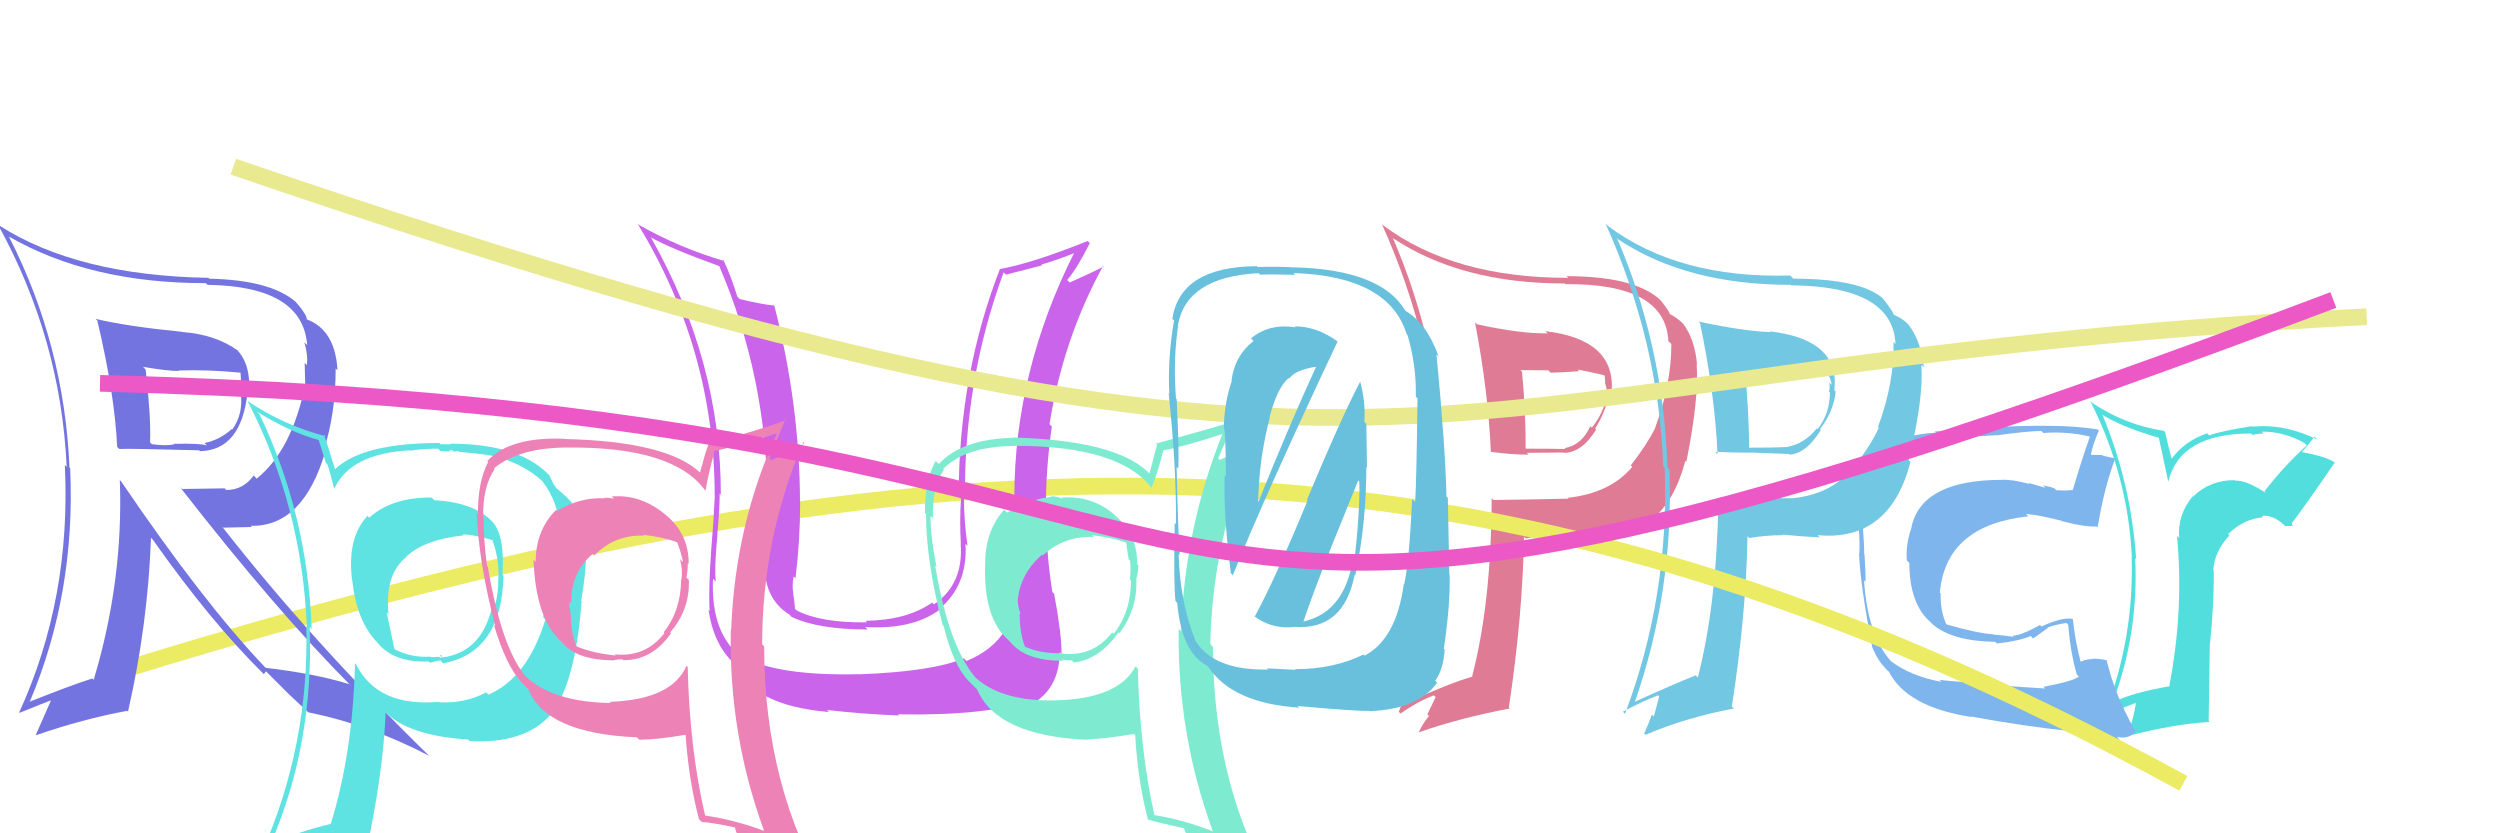 <svg xmlns="http://www.w3.org/2000/svg" width="150" height="50" viewBox="0,0,150,50"><rect width="100%" height="100%" fill="white"/><path fill="#df7b94" d="M88.58 19.42L88.47 19.31L88.50 19.34Q89.30 23.52 89.45 27.10L89.51 27.16L89.45 27.11Q90.65 27.28 91.72 27.28L91.61 27.17L93.80 27.15L93.82 27.17Q94.90 27.18 95.77 25.77L95.83 25.83L95.71 25.71Q96.45 24.54 96.56 23.36L96.61 23.41L96.70 23.51Q96.95 20.37 92.73 19.87L92.79 19.94L92.86 20.00Q91.25 20.03 88.63 19.46ZM89.51 29.91L89.54 29.94L89.50 29.89Q89.48 36.15 88.33 40.57L88.28 40.51L88.36 40.59Q86.92 41.01 84.59 42.08L84.57 42.05L84.66 42.15Q86.93 35.40 86.67 28.13L86.71 28.16L86.68 28.14Q86.36 20.74 83.58 14.30L83.61 14.33L83.56 14.28Q87.66 17.01 93.90 17.01L94.06 17.17L93.94 17.05Q99.94 17.00 100.10 20.47L100.23 20.59L100.28 20.64Q100.29 23.02 99.30 25.69L99.24 25.62L99.31 25.69Q98.80 26.70 97.85 27.92L97.86 27.94L97.94 28.01Q96.60 29.60 94.05 29.87L94.12 29.94L94.09 29.92Q91.86 29.97 89.61 30.00ZM95.63 32.14L95.65 32.16L95.61 32.12Q99.86 32.45 101.12 27.65L101.17 27.71L101.18 27.71Q101.95 23.88 101.80 21.86L101.80 21.86L101.82 21.89Q101.71 20.36 100.95 19.37L100.95 19.38L101.05 19.48Q100.60 19.03 100.11 18.80L100.08 18.78L100.18 18.87Q100.25 18.79 99.64 18.02L99.66 18.05L99.52 17.91Q97.95 16.57 93.99 16.57L94.04 16.61L94.09 16.67Q87.22 16.68 82.99 13.52L82.84 13.37L82.91 13.44Q86.13 20.59 86.40 28.05L86.29 27.94L86.35 28.00Q86.59 35.63 83.93 42.71L83.97 42.75L84.03 42.81Q85.04 42.10 86.03 41.72L86.14 41.83L85.64 42.86L85.74 42.96Q85.39 43.37 85.12 43.94L85.16 43.98L85.12 43.94Q87.69 43.05 90.59 42.51L90.63 42.56L90.53 42.46Q91.36 36.93 91.44 32.21L91.42 32.19L91.54 32.31Q92.51 32.11 93.50 32.11L93.61 32.22L93.65 32.25Q94.94 32.21 95.73 32.24ZM94.83 22.35L94.76 22.28L94.65 22.17Q95.25 22.28 96.24 22.51L96.31 22.58L96.29 22.56Q96.28 22.66 96.32 22.97L96.31 22.96L96.27 22.92Q96.46 23.34 96.38 23.61L96.39 23.61L96.42 23.64Q96.23 24.78 95.51 25.66L95.53 25.68L95.42 25.57Q94.91 26.70 93.88 26.89L93.97 26.98L93.93 26.94Q93.19 26.92 91.55 26.92L91.56 26.93L91.54 26.91Q91.55 24.67 91.32 22.31L91.23 22.21L92.90 22.22L93.04 22.36Q93.87 22.35 94.75 22.27Z"/><path fill="#53dede" d="M135.83 29.45L135.78 29.39L135.98 29.59Q134.77 28.80 134.12 28.84L133.95 28.67L134.09 28.81Q132.62 28.79 131.58 29.80L131.58 29.81L131.56 29.78Q130.63 30.91 130.75 32.28L130.65 32.18L130.62 32.15Q131.04 36.61 130.16 41.14L130.22 41.19L130.19 41.17Q127.93 41.57 126.83 42.11L126.85 42.13L126.79 42.07Q128.33 37.94 128.11 33.48L128.15 33.53L128.17 33.54Q127.86 28.98 126.15 24.90L126.22 24.97L126.11 24.87Q127.36 25.65 129.64 26.30L129.51 26.17L130.09 28.88L130.10 28.89Q130.80 26.01 135.06 26.01L135.07 26.02L135.15 26.10Q135.51 26.01 135.82 26.01L135.84 26.03L135.72 25.90Q136.99 25.88 138.25 26.57L138.40 26.72L138.40 26.73Q137.01 27.99 135.87 29.48ZM137.55 31.54L137.50 31.34L137.53 31.37Q138.41 30.20 140.08 27.76L140.18 27.86L140.09 27.76Q139.60 27.39 138.08 27.12L138.20 27.25L138.10 27.14Q138.41 26.81 138.87 26.20L138.88 26.21L139.05 26.38Q137.09 25.41 135.15 25.60L135.15 25.60L135.11 25.57Q133.27 25.86 132.55 26.12L132.36 25.93L132.42 26.00Q131.06 26.47 130.26 27.57L130.33 27.63L130.10 26.76L129.91 25.93L129.84 25.85Q127.51 25.50 125.53 24.17L125.52 24.16L125.41 24.05Q127.69 28.57 127.91 33.44L127.79 33.32L127.90 33.43Q128.05 38.26 126.30 42.79L126.29 42.79L126.40 42.90Q127.48 42.41 128.35 42.10L128.29 42.04L128.18 41.93Q128.05 43.18 127.56 44.24L127.51 44.20L127.52 44.20Q130.44 43.43 132.57 43.32L132.52 43.26L132.59 38.62L132.60 38.62Q132.83 36.50 132.83 34.25L132.78 34.19L132.80 34.22Q132.86 33.09 133.77 32.12L133.69 32.05L133.69 32.04Q134.65 31.12 135.79 31.04L135.69 30.94L135.71 30.96Q136.36 30.85 137.09 31.54L137.10 31.56L137.57 31.56ZM132.50 29.69L132.47 29.59L132.54 29.77L132.52 29.71Z"/><path fill="#7db5ec" d="M122.74 41.35L122.71 41.31L119.65 41.11L119.57 41.02Q117.16 40.90 116.36 40.79L116.50 40.92L116.48 40.91Q114.66 40.57 113.48 39.69L113.38 39.59L113.50 39.72Q112.07 38.18 111.84 34.82L111.98 34.96L111.93 34.91Q111.95 34.47 111.87 33.25L111.84 33.23L111.85 33.23Q111.86 32.82 111.78 31.72L111.79 31.72L111.80 31.74Q111.71 30.84 111.75 30.12L111.79 30.17L111.74 30.12Q111.99 28.24 113.02 27.47L112.88 27.33L112.95 27.41Q114.97 26.34 119.80 26.11L119.65 25.96L119.81 26.12Q121.68 25.86 122.48 25.86L122.60 25.98L122.60 25.98Q123.98 25.87 125.35 26.18L125.40 26.22L125.39 26.21Q124.91 27.56 124.37 29.39L124.21 29.22L124.39 29.40Q123.86 29.45 123.37 29.41L123.30 29.34L123.25 29.29Q123.11 29.23 122.58 29.12L122.73 29.27L121.73 28.98L121.78 29.04Q120.69 28.75 120.09 28.79L120.06 28.77L120.08 28.79Q115.30 28.81 114.69 31.62L114.65 31.58L114.70 31.63Q114.33 32.67 114.41 33.62L114.44 33.65L114.56 33.78Q114.57 36.22 115.81 37.31L115.85 37.35L115.95 37.45Q117.12 38.47 119.71 38.51L119.74 38.53L119.81 38.61Q121.12 38.47 121.84 38.16L121.99 38.31L122.88 37.67L122.86 37.65Q123.42 37.45 123.99 37.38L124.08 37.47L124.09 37.48Q124.23 39.18 124.61 40.47L124.65 40.51L124.73 40.60Q124.40 40.87 122.61 41.21ZM125.87 44.17L125.87 44.17L125.87 44.17Q126.35 44.30 127.18 44.38L127.04 44.24L127.01 44.21Q127.80 44.39 128.14 43.82L128.17 43.85L128.03 43.70Q126.89 41.68 126.39 39.59L126.30 39.50L126.42 39.62Q126.02 39.52 125.56 39.52L125.60 39.56L125.58 39.54Q125.16 39.54 124.78 39.73L124.77 39.72L124.87 39.82Q124.52 38.55 124.37 37.14L124.33 37.11L124.36 37.13Q123.71 37.02 122.49 37.59L122.38 37.48L122.40 37.50Q121.25 38.14 120.76 38.14L120.79 38.18L120.82 38.21Q120.24 38.12 119.63 38.08L119.76 38.21L119.61 38.06Q118.68 38.01 116.70 37.44L116.83 37.57L116.85 37.59Q116.41 36.76 116.44 35.62L116.49 35.67L116.39 35.56Q116.75 31.51 121.70 30.98L121.72 31.00L121.56 30.84Q122.30 30.89 123.67 31.24L123.59 31.15L123.71 31.27Q125.09 31.63 125.81 31.59L125.68 31.45L125.86 31.64Q126.23 29.34 126.91 27.51L126.91 27.50L126.91 27.51Q126.55 27.42 126.17 27.34L126.13 27.30L125.44 27.29L125.45 27.31Q125.55 26.72 125.93 25.84L125.90 25.81L125.84 25.76Q124.46 25.55 122.90 25.55L122.81 25.46L122.90 25.55Q120.46 25.51 116.08 25.89L116.08 25.89L116.16 25.96Q114.15 26.05 112.59 27.04L112.66 27.11L112.66 27.11Q111.28 27.90 111.28 29.80L111.42 29.95L111.41 29.94Q111.35 30.30 111.47 31.52L111.50 31.55L111.52 31.57Q111.60 32.60 111.56 33.21L111.42 33.07L111.54 33.19Q111.62 35.13 112.34 38.86L112.31 38.84L112.35 38.87Q112.68 39.66 113.18 40.15L113.08 40.06L113.27 40.25L113.37 40.32L113.31 40.25Q114.36 42.41 118.28 43.02L118.43 43.17L118.25 42.99Q121.53 43.59 124.19 43.86L124.20 43.87L124.14 43.81Q124.96 43.91 125.87 44.17Z"/><path fill="#72c7e3" d="M102.04 19.42L101.88 19.27L102.00 19.38Q102.90 23.67 103.05 27.25L102.90 27.10L102.92 27.11Q103.99 27.16 105.05 27.16L105.04 27.15L107.34 27.24L107.38 27.28Q108.38 27.21 109.25 25.80L109.33 25.87L109.20 25.75Q110.03 24.67 110.14 23.49L110.02 23.37L110.06 23.41Q110.42 20.38 106.19 19.88L106.15 19.84L106.24 19.93Q104.54 19.86 101.91 19.29ZM102.99 29.92L103.08 30.02L103.10 30.04Q103.01 36.23 101.87 40.65L101.88 40.66L101.74 40.52Q100.41 41.05 98.08 42.11L98.02 42.05L98.09 42.12Q100.43 35.44 100.17 28.17L100.03 28.03L100.05 28.05Q99.80 20.72 97.02 14.29L97.10 14.36L97.09 14.36Q101.19 17.09 107.44 17.09L107.37 17.02L107.47 17.12Q113.57 17.17 113.73 20.64L113.63 20.54L113.61 20.52Q113.67 22.95 112.68 25.61L112.76 25.69L112.73 25.66Q112.26 26.71 111.30 27.92L111.29 27.92L111.26 27.89Q110.08 29.63 107.53 29.90L107.41 29.78L107.52 29.89Q105.23 29.89 102.99 29.93ZM109.09 32.14L109.14 32.20L109.06 32.11Q113.38 32.51 114.63 27.72L114.61 27.69L114.52 27.61Q115.43 23.91 115.28 21.89L115.30 21.91L115.43 22.04Q115.27 20.47 114.51 19.48L114.57 19.54L114.40 19.37Q114.16 19.13 113.66 18.90L113.54 18.78L113.60 18.84Q113.57 18.66 112.96 17.90L112.94 17.88L112.95 17.88Q111.56 16.72 107.60 16.72L107.59 16.71L107.41 16.53Q100.71 16.72 96.48 13.56L96.41 13.49L96.33 13.41Q99.53 20.53 99.79 27.99L99.89 28.08L99.88 28.07Q100.17 35.75 97.50 42.83L97.43 42.76L97.38 42.70Q98.49 42.10 99.48 41.72L99.55 41.79L99.23 42.99L99.11 42.88Q98.91 43.44 98.65 44.01L98.76 44.12L98.73 44.09Q101.15 43.05 104.04 42.51L103.91 42.39L103.91 42.39Q104.77 36.89 104.85 32.17L104.92 32.24L104.96 32.28Q105.98 32.11 106.97 32.11L107.03 32.17L106.93 32.08Q108.39 32.21 109.19 32.24ZM108.21 22.28L108.26 22.33L108.26 22.33Q108.76 22.33 109.75 22.56L109.77 22.58L109.73 22.54Q109.86 22.79 109.90 23.09L109.76 22.96L109.75 22.94Q109.81 23.24 109.74 23.50L109.69 23.46L109.80 23.56Q109.77 24.87 109.05 25.75L108.94 25.64L109.01 25.70Q108.28 26.62 107.25 26.81L107.30 26.85L107.26 26.82Q106.58 26.86 104.95 26.86L105.00 26.92L104.95 26.87Q104.93 24.60 104.70 22.24L104.74 22.27L106.38 22.24L106.41 22.27Q107.25 22.27 108.12 22.19Z"/><path d="M8 40 C57 25,89 24,131 47" stroke="#ebeb64" fill="none"/><path fill="#7474e1" d="M5.88 19.27L5.77 19.16L5.84 19.24Q6.88 23.62 7.03 26.82L7.11 26.89L7.16 26.94Q7.57 26.90 11.95 27.02L11.92 26.99L12.00 27.07Q14.47 27.02 14.85 23.56L14.90 23.61L14.93 23.64Q15.09 21.86 14.18 20.95L14.21 20.97L14.25 21.02Q12.92 20.07 10.94 19.92L10.80 19.77L10.93 19.91Q7.60 19.58 5.73 19.13ZM7.20 28.82L7.20 28.81L7.19 28.80Q7.41 34.85 5.62 40.79L5.60 40.77L5.54 40.71Q4.35 41.08 1.76 42.11L1.67 42.01L1.78 42.12Q4.55 35.57 4.21 28.10L4.27 28.17L4.17 28.07Q3.86 20.71 0.54 14.20L0.58 14.23L0.53 14.19Q5.38 16.99 12.35 16.99L12.35 16.99L12.45 17.09Q18.17 17.17 18.43 20.71L18.37 20.65L18.26 20.54Q18.49 21.30 18.41 21.91L18.28 21.77L18.31 23.02L18.32 23.03Q17.53 27.00 15.40 28.72L15.28 28.59L15.22 28.53Q14.60 29.40 13.57 29.40L13.48 29.30L10.93 29.34L10.79 29.21Q16.51 36.57 21.05 41.14L21.02 41.12L20.96 41.05Q18.88 40.41 15.94 40.07L15.84 39.97L15.89 40.02Q12.17 36.11 7.26 28.87ZM15.81 40.43L15.83 40.45L15.96 40.28L17.28 41.60L17.32 41.64Q17.81 42.09 18.45 42.70L18.44 42.68L18.50 42.74Q22.17 43.48 25.75 45.35L25.68 45.27L25.72 45.32Q18.74 38.52 13.33 31.60L13.40 31.66L15.11 31.62L15.04 31.55Q18.19 31.62 19.52 27.09L19.51 27.08L19.43 27.00Q20.14 24.82 20.14 22.11L20.17 22.14L20.25 22.22Q20.12 19.81 18.41 19.16L18.49 19.24L18.41 19.17Q18.41 18.90 17.84 18.22L17.77 18.15L17.72 18.09Q16.20 16.80 12.55 16.72L12.40 16.58L12.50 16.67Q4.62 16.53-0.06 13.52L-0.04 13.54L-0.13 13.46Q3.65 20.32 4.00 28.01L3.97 27.98L3.89 27.90Q4.28 35.90 1.15 42.75L1.25 42.85L1.17 42.77Q2.47 42.24 3.27 41.94L3.15 41.82L2.15 44.09L2.17 44.11Q4.97 43.14 7.63 42.65L7.68 42.70L7.68 42.70Q8.87 37.49 9.06 32.28L9.01 32.22L9.17 32.38Q12.62 37.28 15.78 40.40ZM14.53 22.48L14.51 22.46L14.43 22.38Q14.46 22.64 14.46 22.98L14.61 23.13L14.50 23.59L14.44 23.53Q14.62 24.81 13.94 25.77L13.76 25.59L13.91 25.74Q13.19 26.39 12.28 26.58L12.25 26.56L12.42 26.73Q12.02 26.59 10.42 26.63L10.46 26.67L10.45 26.66Q9.95 26.77 9.11 26.65L9.12 26.66L9.00 26.54Q9.08 25.21 8.74 22.17L8.59 22.02L8.58 22.01Q10.04 22.26 10.73 22.26L10.82 22.34L10.70 22.23Q12.48 22.17 14.42 22.36Z"/><path fill="#ca64eb" d="M61.02 34.66L61.06 34.70L61.05 34.69Q61.15 38.37 57.99 39.66L57.95 39.62L57.83 39.50Q55.93 40.30 51.51 40.46L51.69 40.63L51.51 40.45Q46.72 40.57 44.47 39.39L44.61 39.53L44.61 39.53Q42.63 38.08 42.78 34.73L42.91 34.86L42.95 34.90Q42.85 34.15 43.04 32.17L43.05 32.18L43.03 32.16Q43.18 30.60 43.18 29.61L43.24 29.67L43.25 29.68Q43.26 21.69 39.07 14.27L39.02 14.22L39.03 14.23Q40.20 14.90 43.17 15.97L43.11 15.91L43.15 15.95Q46.04 22.69 46.04 30.07L46.03 30.07L46.05 30.08Q46.05 30.69 45.95 31.87L45.91 31.82L45.94 31.86Q45.92 33.11 45.92 33.72L45.85 33.65L45.89 33.69Q45.79 35.88 47.35 36.87L47.31 36.82L47.49 37.01Q49.09 37.77 52.06 37.77L52.08 37.79L51.91 37.62Q54.71 37.79 56.34 36.61L56.29 36.55L56.31 36.58Q58.08 35.14 57.93 32.63L58.06 32.77L58.05 32.76Q57.84 31.25 57.84 29.92L57.82 29.89L57.90 29.97Q57.82 22.85 60.22 16.34L60.36 16.48L62.53 15.92L62.49 15.87Q63.47 15.59 64.57 15.14L64.44 15.01L64.50 15.07Q60.86 22.27 60.86 29.85L60.71 29.70L60.86 29.86Q60.70 30.53 60.84 32.17L61.02 32.35L60.89 32.22Q61.04 33.88 61.04 34.68ZM63.14 35.52L63.19 35.57L63.14 35.52Q62.38 30.69 63.11 25.59L63.04 25.52L62.97 25.45Q63.79 20.33 66.19 15.95L66.24 16.01L66.22 15.99Q65.62 16.31 64.18 16.95L64.12 16.89L64.03 16.80Q64.60 16.15 65.39 14.59L65.20 14.40L65.26 14.46Q61.92 15.80 60.01 16.14L59.85 15.97L60.00 16.13Q57.52 22.51 57.52 29.79L57.64 29.90L57.66 29.93Q57.57 31.21 57.65 32.62L57.72 32.69L57.64 32.61Q57.83 35.04 56.04 36.26L55.99 36.22L55.93 36.15Q54.44 37.21 51.93 37.25L52.04 37.36L52.02 37.34Q49.24 37.38 47.79 36.62L47.86 36.68L47.70 36.53Q47.67 36.07 47.59 35.62L47.70 35.72L47.60 35.63Q47.51 35.08 47.62 34.59L47.79 34.76L47.73 34.69Q48.01 32.42 48.01 30.09L47.86 29.95L48.00 30.09Q47.98 24.25 46.46 18.34L46.34 18.23L46.45 18.33Q45.78 18.28 44.38 17.94L44.38 17.94L44.24 17.80Q43.84 16.49 43.39 15.58L43.49 15.68L43.48 15.67Q40.73 14.86 38.33 13.49L38.39 13.55L38.25 13.41Q42.88 21.01 42.88 29.72L42.86 29.71L42.89 29.74Q42.82 31.30 42.67 33.02L42.81 33.16L42.67 33.02Q42.50 35.48 42.58 36.66L42.64 36.72L42.51 36.59Q42.82 38.69 44.07 39.83L44.03 39.79L44.01 39.76Q45.10 42.34 49.74 42.72L49.56 42.54L49.63 42.60Q51.82 42.85 53.95 42.93L53.82 42.80L53.88 42.86Q59.16 42.96 61.94 42.01L62.06 42.13L62.08 42.15Q63.58 41.17 63.58 39.12L63.54 39.09L63.69 39.24Q63.71 38.11 63.25 35.63Z"/><path fill="#7eebd0" d="M63.62 29.80L63.73 29.91L63.74 29.92Q63.36 29.77 63.06 29.77L63.04 29.75L63.10 29.81Q61.87 29.92 60.43 30.75L60.39 30.72L60.25 30.58Q59.11 31.87 59.11 33.78L59.02 33.69L59.11 33.78Q58.98 37.07 60.50 38.40L60.62 38.52L60.63 38.53Q61.52 39.65 63.80 39.65L63.74 39.59L63.73 39.58Q64.01 39.63 64.31 39.63L64.43 39.74L64.44 39.75Q65.97 39.57 67.11 37.94L67.27 38.09L67.17 37.99Q68.26 36.53 68.18 34.74L68.18 34.74L68.18 34.74Q68.30 34.32 68.30 33.91L68.31 33.92L68.23 33.84Q68.26 32.08 66.89 30.91L66.94 30.97L66.84 30.86Q65.47 29.70 63.68 29.86ZM68.27 40.12L68.25 40.10L68.13 39.98Q67.13 41.91 63.39 42.02L63.37 42.00L63.40 42.02Q59.99 42.12 58.39 40.52L58.48 40.61L58.53 40.66Q56.91 38.73 56.11 33.94L56.13 33.96L56.19 34.02Q55.83 32.21 55.83 30.95L55.85 30.97L55.98 31.10Q55.91 29.25 56.64 28.18L56.70 28.25L56.59 28.14Q57.95 26.76 60.92 26.76L60.96 26.79L60.91 26.75Q67.24 26.75 69.14 29.34L69.11 29.31L69.08 29.28Q69.39 28.60 69.81 27.00L69.75 26.94L69.83 27.02Q71.13 26.77 73.57 25.97L73.55 25.95L73.43 25.83Q71.09 31.56 70.86 37.87L70.82 37.83L70.72 37.73Q70.63 44.05 72.77 49.87L72.70 49.80L72.79 49.89Q70.95 49.16 69.16 48.89L69.25 48.98L69.29 49.02Q68.39 45.07 68.27 40.12ZM68.86 49.17L68.93 49.23L68.86 49.17Q69.66 49.40 71.07 49.70L71.07 49.70L71.01 49.64Q71.35 50.48 71.93 51.89L71.96 51.92L71.82 51.78Q74.51 52.61 76.80 53.90L76.76 53.87L76.71 53.81Q72.78 47.33 72.78 38.80L72.81 38.83L72.62 38.65Q72.74 32.41 75.22 26.63L75.24 26.64L75.28 26.69Q74.55 26.95 73.18 27.60L73.21 27.62L73.09 27.50Q73.43 26.74 74.08 25.18L74.03 25.14L74.15 25.25Q72.55 25.74 69.35 26.62L69.44 26.71L69.42 26.69Q69.27 27.23 68.97 28.41L68.97 28.41L68.87 28.31Q66.84 26.40 60.72 26.25L60.84 26.37L60.73 26.27Q57.70 26.35 56.33 27.84L56.29 27.80L56.14 27.65Q55.46 28.87 55.50 30.78L55.55 30.82L55.56 30.84Q55.57 33.74 56.56 37.51L56.65 37.60L56.62 37.57Q57.19 39.90 58.11 40.85L58.19 40.93L58.62 41.36L58.63 41.37Q59.82 44.16 65.27 44.39L65.21 44.33L65.24 44.36Q66.21 44.34 68.04 44.04L68.01 44.01L68.11 44.11Q68.27 46.89 68.88 49.18ZM65.52 32.12L65.63 32.23L65.51 32.11Q66.72 32.25 67.56 32.56L67.48 32.48L67.58 32.57Q67.61 32.95 67.72 33.56L67.85 33.68L67.80 33.63Q67.87 34.16 67.79 34.77L67.74 34.72L67.86 34.84Q67.85 36.73 66.82 38.03L66.82 38.02L66.73 37.94Q65.61 39.41 63.75 39.22L63.78 39.24L63.72 39.19Q62.47 39.23 61.52 38.81L61.61 38.90L61.50 38.80Q61.18 38.01 61.18 36.80L61.19 36.81L61.24 36.86Q61.07 36.38 61.07 36.08L61.09 36.10L61.06 36.07Q61.19 34.45 62.52 33.28L62.42 33.19L62.56 33.33Q63.87 32.14 65.62 32.22Z"/><path d="M14 10 C87 35,83 22,142 19" stroke="#e9e98f" fill="none"/><path fill="#5ee2e2" d="M26.04 30.00L25.90 29.85L25.90 29.85Q23.49 29.84 22.16 31.06L22.17 31.07L22.05 30.95Q20.82 32.27 21.12 34.78L21.02 34.68L21.13 34.79Q21.40 37.27 22.62 38.53L22.56 38.46L22.63 38.54Q23.60 39.77 25.73 39.69L25.90 39.87L25.80 39.77Q26.24 39.63 26.43 39.63L26.51 39.72L26.59 39.80Q30.10 39.15 30.21 34.55L30.23 34.57L30.15 34.49Q30.29 32.19 29.61 31.39L29.56 31.34L29.65 31.43Q28.61 30.16 26.06 30.01ZM29.24 41.60L29.26 41.63L29.17 41.54Q27.94 42.21 26.38 42.14L26.43 42.18L26.35 42.11Q22.65 42.44 21.36 39.85L21.37 39.87L21.30 39.79Q21.17 45.19 19.84 49.45L19.72 49.33L19.82 49.44Q17.98 49.88 16.34 50.60L16.36 50.61L16.28 50.54Q18.84 44.57 18.58 37.61L18.60 37.63L18.70 37.73Q18.46 30.90 15.57 24.85L15.56 24.84L15.40 24.69Q17.43 25.95 19.15 26.41L19.11 26.37L19.55 27.77L19.64 27.85Q19.78 28.23 20.05 29.33L20.04 29.33L20.05 29.34Q21.01 27.21 24.59 27.02L24.61 27.04L24.61 27.04Q25.41 26.92 26.28 26.92L26.42 27.06L26.94 27.09L26.97 27.11Q26.94 26.97 27.13 27.01L27.22 27.10L27.48 27.06L27.54 27.11Q29.48 27.27 30.21 27.50L30.30 27.59L30.23 27.53Q31.85 28.11 32.73 29.07L32.68 29.02L32.57 28.91Q33.56 30.24 33.52 31.65L33.39 31.52L33.48 31.61Q33.38 34.37 32.59 37.03L32.68 37.13L32.72 37.17Q31.67 40.65 29.31 41.68ZM33.52 42.24L33.51 42.19L33.51 42.18Q34.59 40.18 34.90 36.07L35.03 36.21L34.87 36.05Q35.16 34.43 35.16 33.17L35.01 33.02L35.14 33.15Q35.06 31.55 34.30 30.14L34.32 30.16L34.28 30.12Q33.83 29.64 33.33 29.25L33.39 29.31L33.19 29.00L33.10 28.80L32.96 28.54L33.11 28.69Q31.35 26.62 27.01 26.62L27.05 26.66L26.43 26.65L26.36 26.58Q21.71 26.58 20.07 28.18L20.07 28.17L20.13 28.24Q19.96 27.72 19.81 27.22L19.82 27.23L19.44 26.06L19.56 26.18Q17.06 25.54 14.85 24.06L14.84 24.05L14.85 24.06Q18.11 30.36 18.41 37.60L18.30 37.49L18.38 37.57Q18.56 44.71 15.70 51.18L15.66 51.13L17.79 50.41L17.74 50.36Q17.50 51.11 16.82 52.67L16.79 52.64L16.72 52.58Q19.50 51.58 21.82 51.24L21.91 51.33L21.92 51.34Q22.99 46.47 23.14 42.74L23.05 42.65L23.09 42.69Q24.46 44.14 28.08 44.37L28.10 44.38L28.18 44.47Q32.07 44.66 33.51 42.22L33.48 42.19ZM27.84 32.14L27.85 32.15L27.77 32.06Q28.52 32.09 29.62 32.43L29.55 32.37L29.52 32.34Q29.95 33.48 29.91 34.66L29.81 34.57L29.90 34.65Q29.91 35.58 29.72 36.23L29.67 36.17L29.59 36.10Q29.02 39.15 26.51 39.45L26.39 39.33L26.48 39.30L26.49 39.31Q26.53 39.43 26.41 39.47L26.36 39.41L25.85 39.43L25.81 39.40Q24.71 39.47 23.72 38.98L23.66 38.92L23.20 36.74L23.31 36.85Q23.08 34.46 24.37 33.43L24.37 33.43L24.36 33.42Q25.42 32.38 27.82 32.12Z"/><path fill="#ed82b7" d="M36.74 29.83L36.70 29.78L36.83 29.92Q36.55 29.86 36.24 29.86L36.28 29.90L36.28 29.90Q34.86 29.81 33.41 30.65L33.37 30.61L33.36 30.60Q32.14 31.82 32.14 33.72L32.06 33.64L32.01 33.59Q32.15 37.15 33.67 38.48L33.62 38.43L33.72 38.53Q34.58 39.62 36.86 39.62L36.79 39.54L36.85 39.61Q37.03 39.56 37.34 39.56L37.43 39.65L37.39 39.61Q39.12 39.63 40.26 38.00L40.35 38.08L40.21 37.94Q41.40 36.58 41.33 34.79L41.18 34.65L41.19 34.66Q41.27 34.20 41.27 33.78L41.40 33.92L41.32 33.83Q41.34 32.07 39.97 30.91L39.91 30.85L40.02 30.96Q38.49 29.63 36.70 29.79ZM41.30 40.06L41.35 40.11L41.19 39.95Q40.30 41.99 36.57 42.11L36.49 42.03L36.64 42.18Q33.09 42.12 31.49 40.53L31.50 40.54L31.52 40.56Q30.07 38.80 29.27 34.01L29.20 33.93L29.22 33.96Q29.01 32.30 29.01 31.05L29.01 31.04L28.99 31.03Q28.96 29.20 29.68 28.14L29.74 28.20L29.64 28.10Q31.14 26.85 34.11 26.85L34.03 26.77L34.10 26.85Q40.39 26.81 42.29 29.40L42.24 29.35L42.33 29.44Q42.47 28.59 42.89 26.99L42.80 26.90L42.95 27.05Q44.23 26.77 46.67 25.98L46.65 25.96L46.64 25.95Q44.10 31.48 43.87 37.79L43.96 37.88L43.85 37.77Q43.71 44.03 45.85 49.86L45.88 49.90L45.84 49.85Q44.07 49.19 42.29 48.93L42.31 48.95L42.31 48.95Q41.38 44.97 41.26 40.02ZM42.04 49.26L41.96 49.17L42.11 49.32Q42.71 49.35 44.12 49.65L44.22 49.75L44.08 49.62Q44.30 50.34 44.87 51.74L44.96 51.82L44.99 51.86Q47.65 52.65 49.93 53.95L49.75 53.77L49.79 53.80Q45.85 47.32 45.85 38.79L45.77 38.70L45.73 38.67Q45.73 32.31 48.20 26.52L48.24 26.56L48.27 26.59Q47.66 26.97 46.29 27.61L46.29 27.62L46.16 27.48Q46.48 26.70 47.13 25.14L47.24 25.26L47.19 25.20Q45.67 25.77 42.47 26.65L42.49 26.67L42.50 26.68Q42.31 27.17 42.00 28.35L42.12 28.47L42.00 28.35Q40.02 26.49 33.90 26.34L33.96 26.40L33.89 26.33Q30.61 26.18 29.24 27.66L29.39 27.81L29.29 27.71Q28.65 28.97 28.68 30.87L28.67 30.85L28.60 30.79Q28.73 33.81 29.72 37.58L29.69 37.55L29.63 37.48Q30.38 39.99 31.30 40.94L31.29 40.94L31.56 41.21L31.70 41.35Q32.76 44.01 38.21 44.24L38.31 44.34L38.35 44.38Q39.35 44.39 41.18 44.08L41.07 43.98L41.13 44.04Q41.33 46.87 41.94 49.15ZM38.64 32.15L38.71 32.22L38.58 32.09Q39.78 32.22 40.62 32.53L40.65 32.56L40.63 32.54Q40.86 33.11 40.98 33.72L40.90 33.65L40.80 33.55Q40.97 34.17 40.89 34.78L40.84 34.72L40.87 34.76Q40.85 36.64 39.82 37.94L39.94 38.06L39.87 37.98Q38.75 39.45 36.89 39.26L36.88 39.26L36.95 39.33Q35.52 39.19 34.57 38.77L34.68 38.88L34.61 38.81Q34.24 37.99 34.24 36.77L34.20 36.73L34.22 36.75Q34.15 36.38 34.15 36.07L34.15 36.07L34.28 36.20Q34.22 34.39 35.56 33.23L35.64 33.31L35.65 33.33Q36.89 32.07 38.64 32.14Z"/><path fill="#68c0dd" d="M75.27 37.00L75.28 37.01L75.22 36.94Q76.27 37.77 77.68 37.62L77.74 37.68L77.67 37.61Q80.63 37.83 81.28 34.48L81.23 34.43L81.32 34.52Q81.98 31.41 81.98 28.02L82.02 28.06L81.98 25.43L81.86 25.31Q81.95 24.15 81.61 22.89L81.64 22.93L81.61 22.90Q80.40 25.22 78.42 29.98L78.41 29.97L78.46 30.02Q76.49 34.79 75.28 37.00ZM80.22 20.44L80.30 20.52L80.29 20.51Q79.02 19.58 77.68 19.58L77.82 19.72L77.75 19.64Q76.16 19.39 75.06 20.30L75.17 20.41L75.21 20.46Q74.08 21.34 73.89 22.83L73.86 22.80L73.91 22.85Q73.47 24.12 73.43 25.60L73.55 25.72L73.41 25.58Q73.55 25.72 73.55 28.57L73.56 28.59L73.48 28.51Q73.39 30.78 73.85 34.39L74.01 34.56L73.97 34.51Q75.88 29.77 80.26 20.48ZM81.80 39.26L81.74 39.21L81.81 39.27Q80.03 40.15 77.70 40.15L77.74 40.19L76.01 40.10L76.09 40.17Q72.92 40.24 71.78 38.53L71.61 38.36L71.76 38.52Q70.79 36.17 70.72 33.24L70.84 33.36L70.78 33.30Q70.67 31.49 70.60 28.02L70.73 28.15L70.70 28.13Q70.75 27.00 70.60 23.95L70.51 23.86L70.56 23.91Q70.38 21.53 70.69 19.55L70.69 19.55L70.67 19.53Q71.18 16.61 75.52 16.39L75.49 16.36L75.61 16.48Q76.39 16.45 77.72 16.49L77.59 16.36L77.61 16.38Q83.33 16.58 84.40 20.05L84.36 20.01L84.45 20.10Q84.99 21.94 84.95 23.80L85.04 23.89L85.05 23.90Q84.99 28.90 84.91 30.12L84.89 30.09L84.73 29.94Q84.55 33.75 84.25 35.05L84.42 35.22L84.23 35.03Q83.78 38.35 81.87 39.34ZM86.68 38.96L86.82 39.11L86.63 38.92Q87.02 36.30 86.98 34.51L86.96 34.48L86.87 29.87L86.79 29.79Q86.72 26.79 86.19 21.27L86.28 21.36L86.32 21.40Q85.62 19.41 84.33 18.65L84.47 18.79L84.31 18.63Q82.87 16.19 77.69 16.04L77.67 16.02L77.69 16.05Q76.79 15.98 75.46 16.02L75.52 16.08L75.41 15.97Q70.83 16.00 70.34 19.12L70.34 19.13L70.44 19.23Q70.05 21.53 70.16 23.63L70.24 23.70L70.12 23.59Q70.59 28.10 70.56 31.45L70.48 31.37L70.48 31.37Q70.41 35.03 70.53 36.06L70.52 36.06L70.63 36.17Q70.90 39.14 72.42 39.94L72.49 40.00L72.51 40.03Q73.96 42.20 77.96 42.46L77.96 42.46L77.85 42.36Q81.53 42.69 82.18 42.65L82.24 42.71L82.20 42.67Q85.09 42.55 86.23 40.96L86.06 40.79L86.12 40.84Q86.61 40.15 86.68 38.97ZM78.03 37.21L78.20 37.37L78.18 37.36Q78.72 35.76 79.78 33.06L79.78 33.06L81.49 28.83L81.56 28.90Q81.61 30.62 81.23 33.97L81.26 34.00L81.12 33.87Q80.53 36.81 78.13 37.31ZM76.20 25.06L76.20 25.06L76.17 25.03Q76.64 23.25 77.32 22.68L77.30 22.66L77.36 22.71Q77.71 22.19 79.00 22.00L79.04 22.03L78.98 21.97Q77.29 25.66 75.43 30.30L75.53 30.41L75.49 30.36Q75.50 27.67 76.19 25.05Z"/><path d="M6 23 C86 25,58 49,140 18" stroke="#ec59c7" fill="none"/></svg>